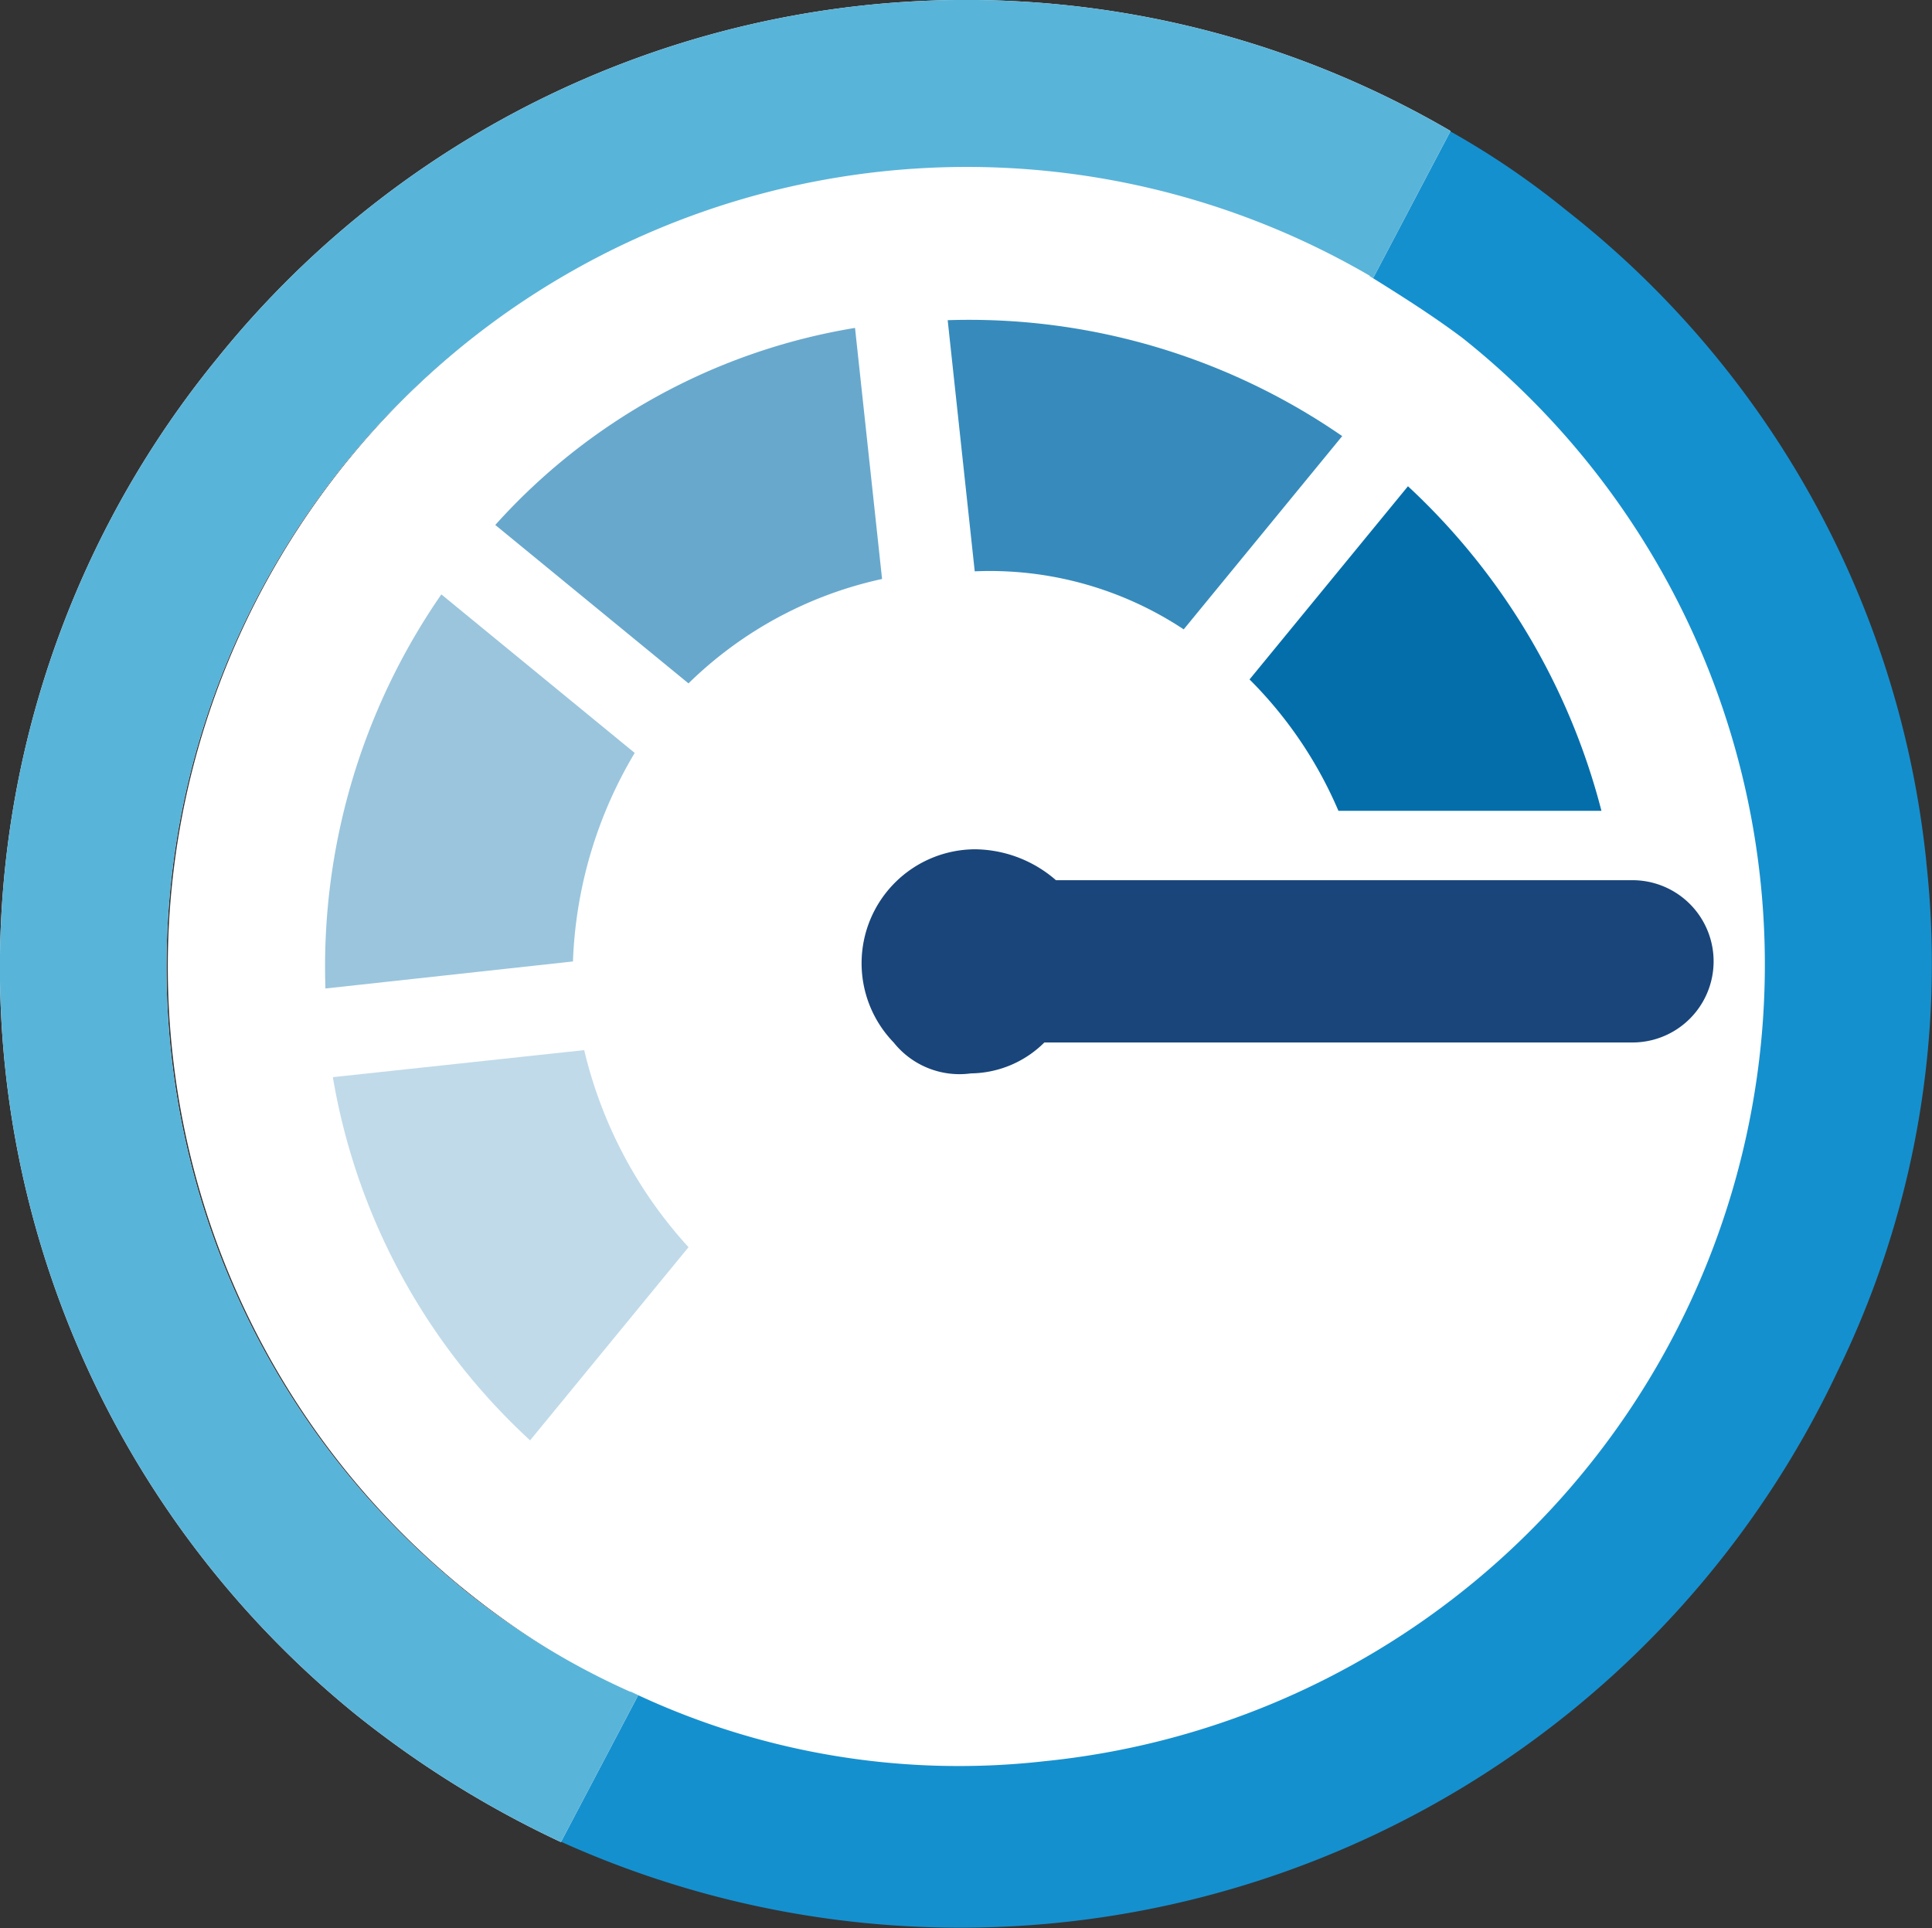 <svg xmlns="http://www.w3.org/2000/svg" width="50" height="49.906" viewBox="0 0 50 49.906"><rect x="0" y="0" width="50" height="49.906" fill="#333333" stroke="none"/><path d="M22.818,4.4A20.759,20.759,0,1,0,45.741,22.893,21.228,21.228,0,0,0,38.034,8.8,20.208,20.208,0,0,0,25.021,4.3a16.991,16.991,0,0,0-2.2.1" transform="translate(0.009 -0.012)" fill="#fff"/><path d="M16.408,19.5l-5-4.1a16.931,16.931,0,0,0-3,10.2l6.406-.7a11.313,11.313,0,0,1,1.6-5.4" transform="translate(0.014 -0.016)" fill="#046eab" opacity="0.4"/><path d="M30.606,16.3l4.1-5a16.988,16.988,0,0,0-10.21-3l.7,6.5a9.083,9.083,0,0,1,5.405,1.5" transform="translate(0.03 -0.013)" fill="#046eab" opacity="0.8"/><path d="M22.81,15l-.7-6.5A15.982,15.982,0,0,0,12.8,13.6l5,4.1a10.272,10.272,0,0,1,5-2.7" transform="translate(0.018 -0.013)" fill="#046eab" opacity="0.6"/><path d="M15.106,27.2,8.6,27.9a16.514,16.514,0,0,0,5.105,9.4l4.1-5a11.471,11.471,0,0,1-2.7-5.1" transform="translate(0.014 -0.021)" fill="#046eab" opacity="0.25"/><path d="M49.835,22.37A24.617,24.617,0,0,0,40.526,5.5a21.148,21.148,0,0,0-3.1-2.1l-2,3.794c.8.5,1.6,1,2.4,1.6A20.721,20.721,0,0,1,27.013,45.632a19.7,19.7,0,0,1-10.711-1.8l-2,3.794A25.1,25.1,0,0,0,47.533,35.548a24.02,24.02,0,0,0,2.3-13.179" transform="translate(0.02 -0.049)" fill="#1590cf"/><path d="M11.912,41.084A20.713,20.713,0,0,1,35.535,7.2l2-3.8A24.877,24.877,0,0,0,5.606,9.3h0a24.9,24.9,0,0,0,3.6,35.086,26.209,26.209,0,0,0,5.305,3.3l2-3.8a19.541,19.541,0,0,1-4.6-2.8" transform="translate(0.005 -0.01)" fill="#fff"/><path d="M11.912,41.084A20.713,20.713,0,0,1,35.535,7.2l2-3.8A24.877,24.877,0,0,0,5.606,9.3h0a24.9,24.9,0,0,0,3.6,35.086,26.209,26.209,0,0,0,5.305,3.3l2-3.8a19.541,19.541,0,0,1-4.6-2.8" transform="translate(0.005 -0.01)" fill="#59b4d9"/><path d="M36.4,12.6l-4.1,5A10.763,10.763,0,0,1,34.6,21h6.807A17.37,17.37,0,0,0,36.4,12.6Z" transform="translate(0.038 -0.015)" fill="#046eab"/><path d="M23.1,27a2.949,2.949,0,0,1,2.1-5,3.233,3.233,0,0,1,2.1.8H42.22a2.1,2.1,0,1,1,0,4.2H27a2.737,2.737,0,0,1-1.9.8,2.178,2.178,0,0,1-2-.8" transform="translate(0.028 -0.019)" fill="#19457a"/></svg>